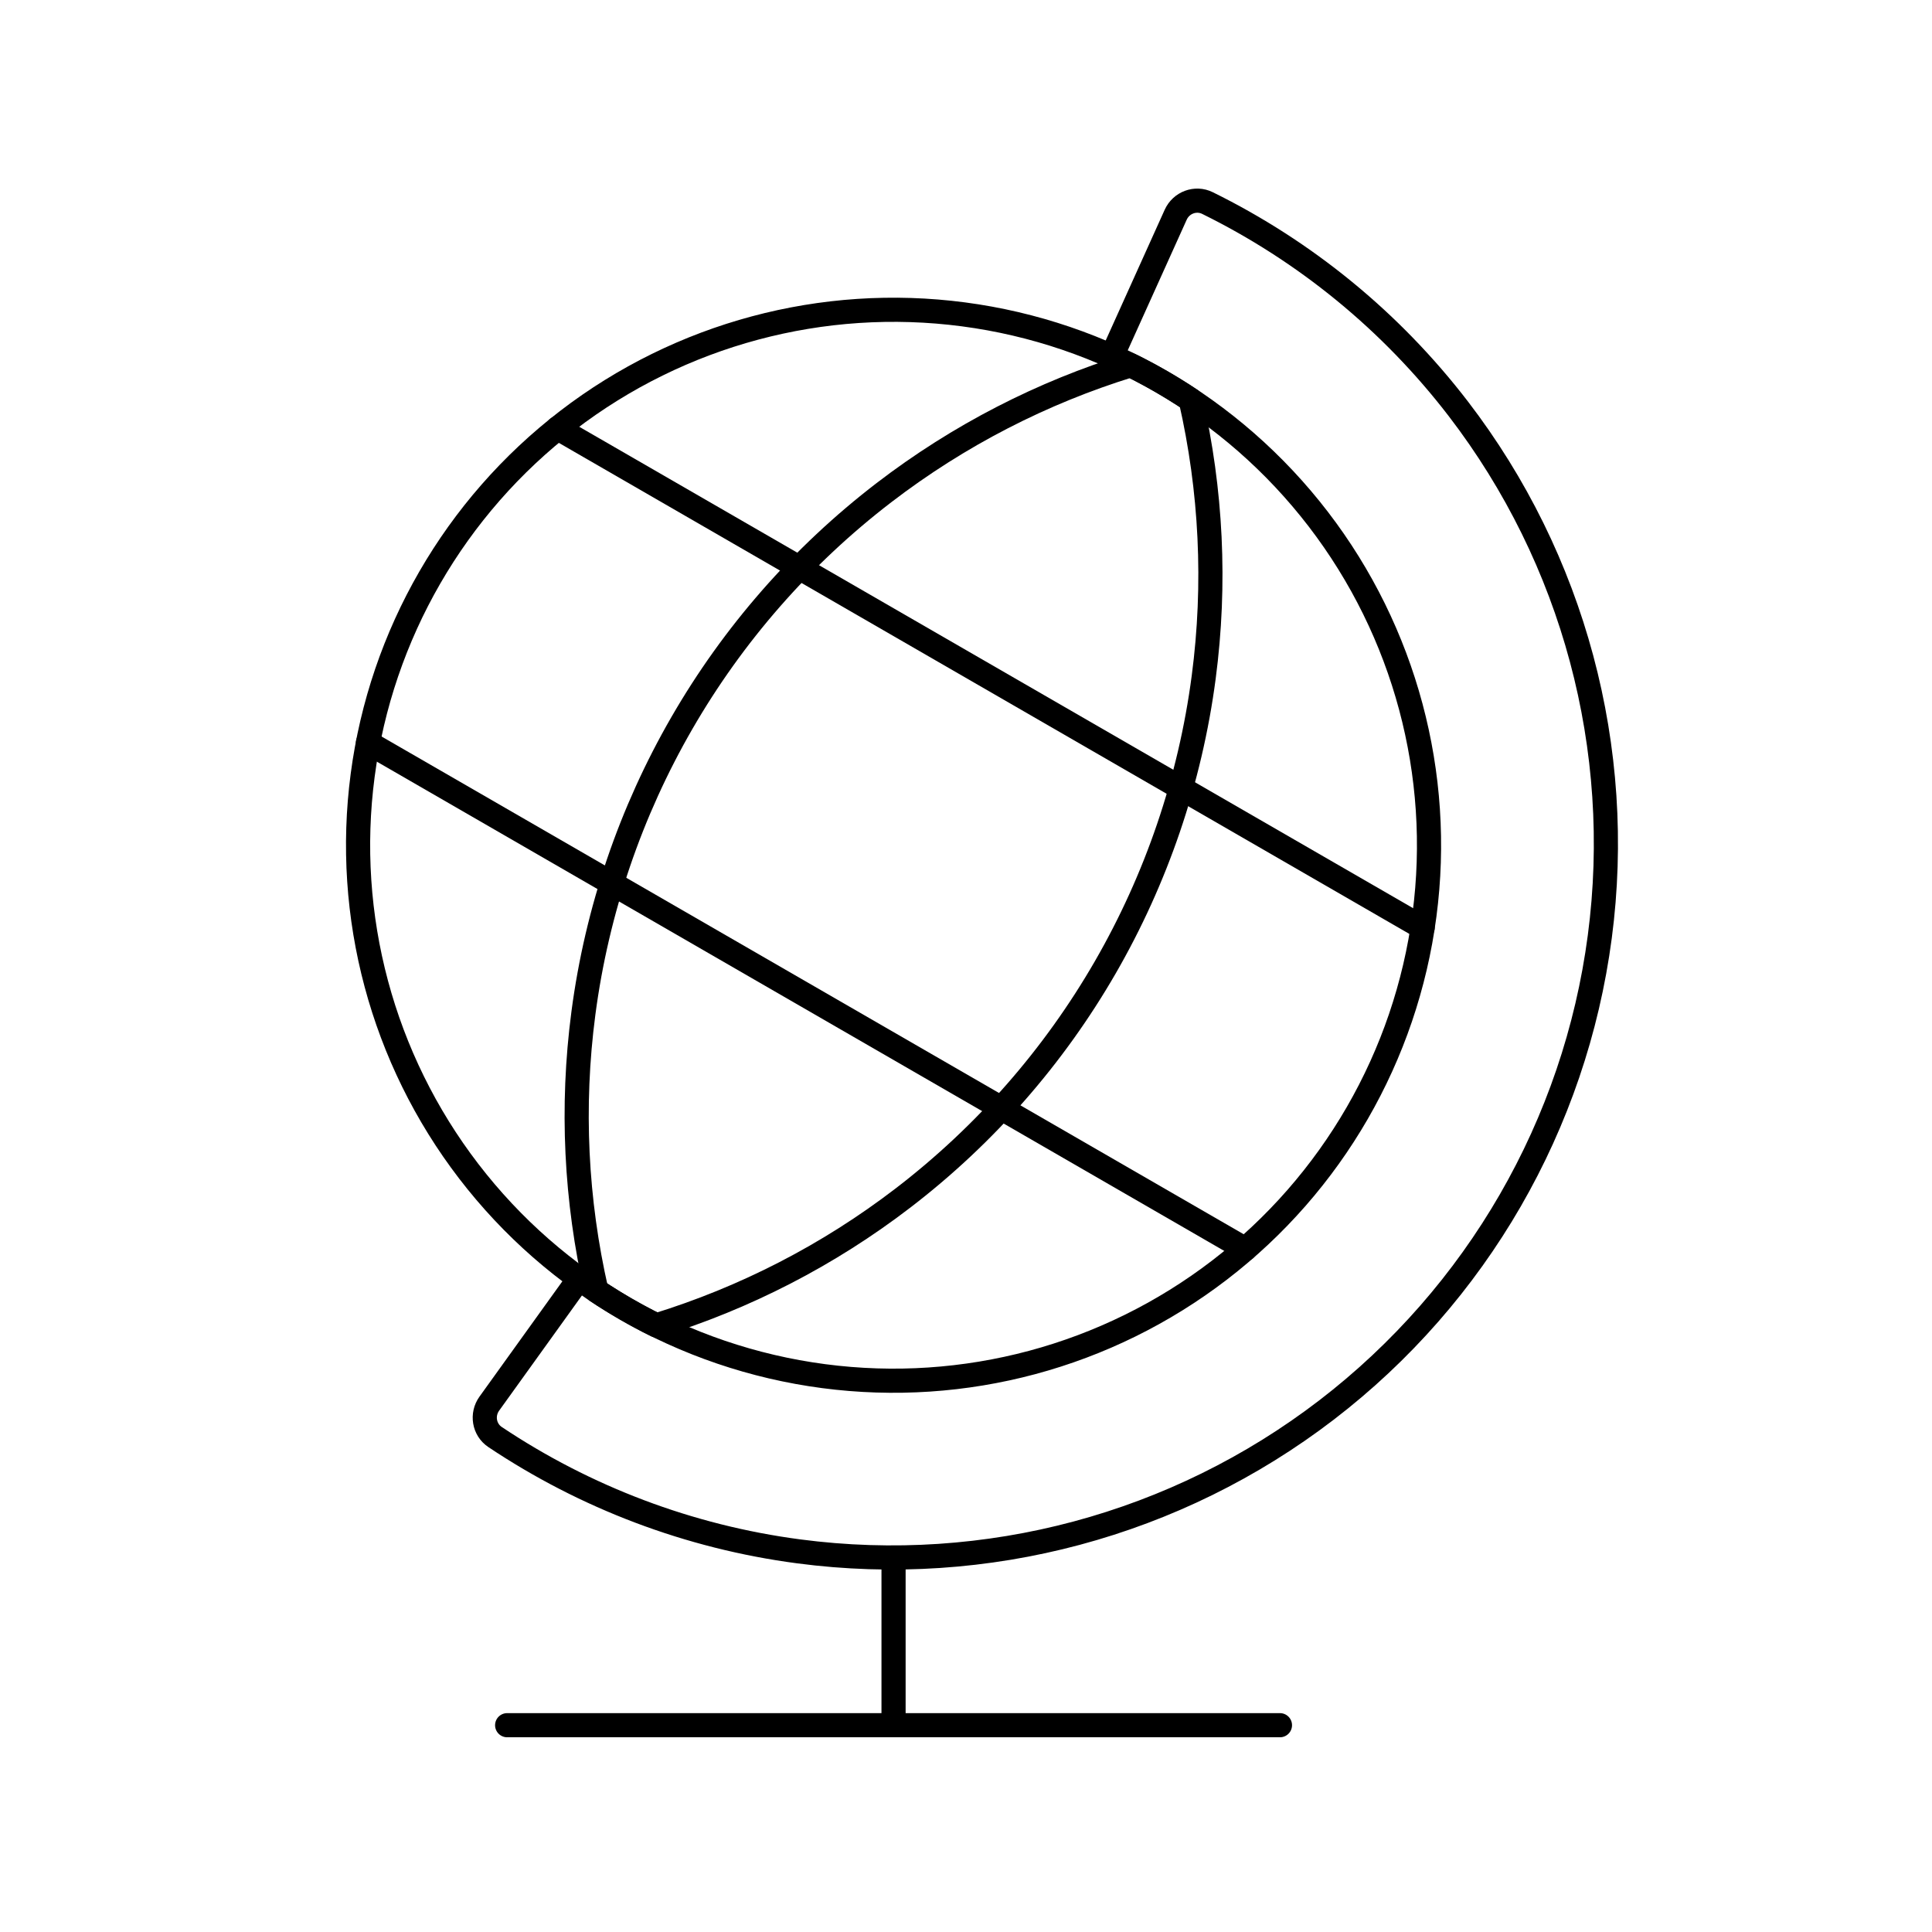 <svg width="80" height="80" viewBox="0 0 80 80" fill="none" xmlns="http://www.w3.org/2000/svg">
  <path d="M53 71.437L37 71.437L21 71.437" stroke="currentColor" stroke-linecap="round" stroke-linejoin="round" />
  <path d="M37 71.437V65" stroke="currentColor" stroke-linecap="round" stroke-linejoin="round" />
  <path d="M23.99 52.934L20.261 58.122C19.939 58.57 20.04 59.197 20.499 59.504C24.237 62.003 28.532 63.641 33.074 64.239C40.848 65.263 48.71 63.156 54.931 58.383C61.151 53.609 65.221 46.561 66.244 38.787C67.268 31.013 65.161 23.151 60.388 16.93C57.599 13.296 54.033 10.395 49.999 8.408C49.504 8.164 48.91 8.389 48.683 8.892L46.053 14.719" stroke="currentColor" stroke-linecap="round" stroke-linejoin="round" />
  <path d="M39.894 13.017C45.725 13.784 51.011 16.837 54.591 21.502C58.171 26.167 59.751 32.064 58.983 37.894C58.216 43.725 55.164 49.011 50.498 52.591C45.833 56.171 39.936 57.751 34.106 56.983C28.276 56.216 22.989 53.164 19.409 48.498C15.829 43.833 14.249 37.936 15.017 32.106C15.784 26.276 18.837 20.989 23.502 17.409C28.167 13.829 34.064 12.249 39.894 13.017Z" stroke="currentColor" stroke-linecap="round" stroke-linejoin="round" />
  <path d="M49.842 28.047C48.716 36.598 44.24 44.352 37.397 49.602C34.301 51.978 30.835 53.753 27.175 54.881C26.319 54.458 25.491 53.98 24.697 53.45C23.843 49.716 23.647 45.826 24.157 41.955C25.282 33.404 29.759 25.65 36.602 20.4C39.697 18.025 43.161 16.25 46.819 15.123C47.677 15.546 48.507 16.026 49.303 16.556C50.156 20.289 50.352 24.178 49.842 28.047Z" stroke="currentColor" stroke-linecap="round" stroke-linejoin="round" />
  <path d="M15.237 30.749L51.561 51.721" stroke="currentColor" stroke-linecap="round" stroke-linejoin="round" />
  <path d="M23.09 17.732L58.908 38.411" stroke="currentColor" stroke-linecap="round" stroke-linejoin="round" />
</svg>